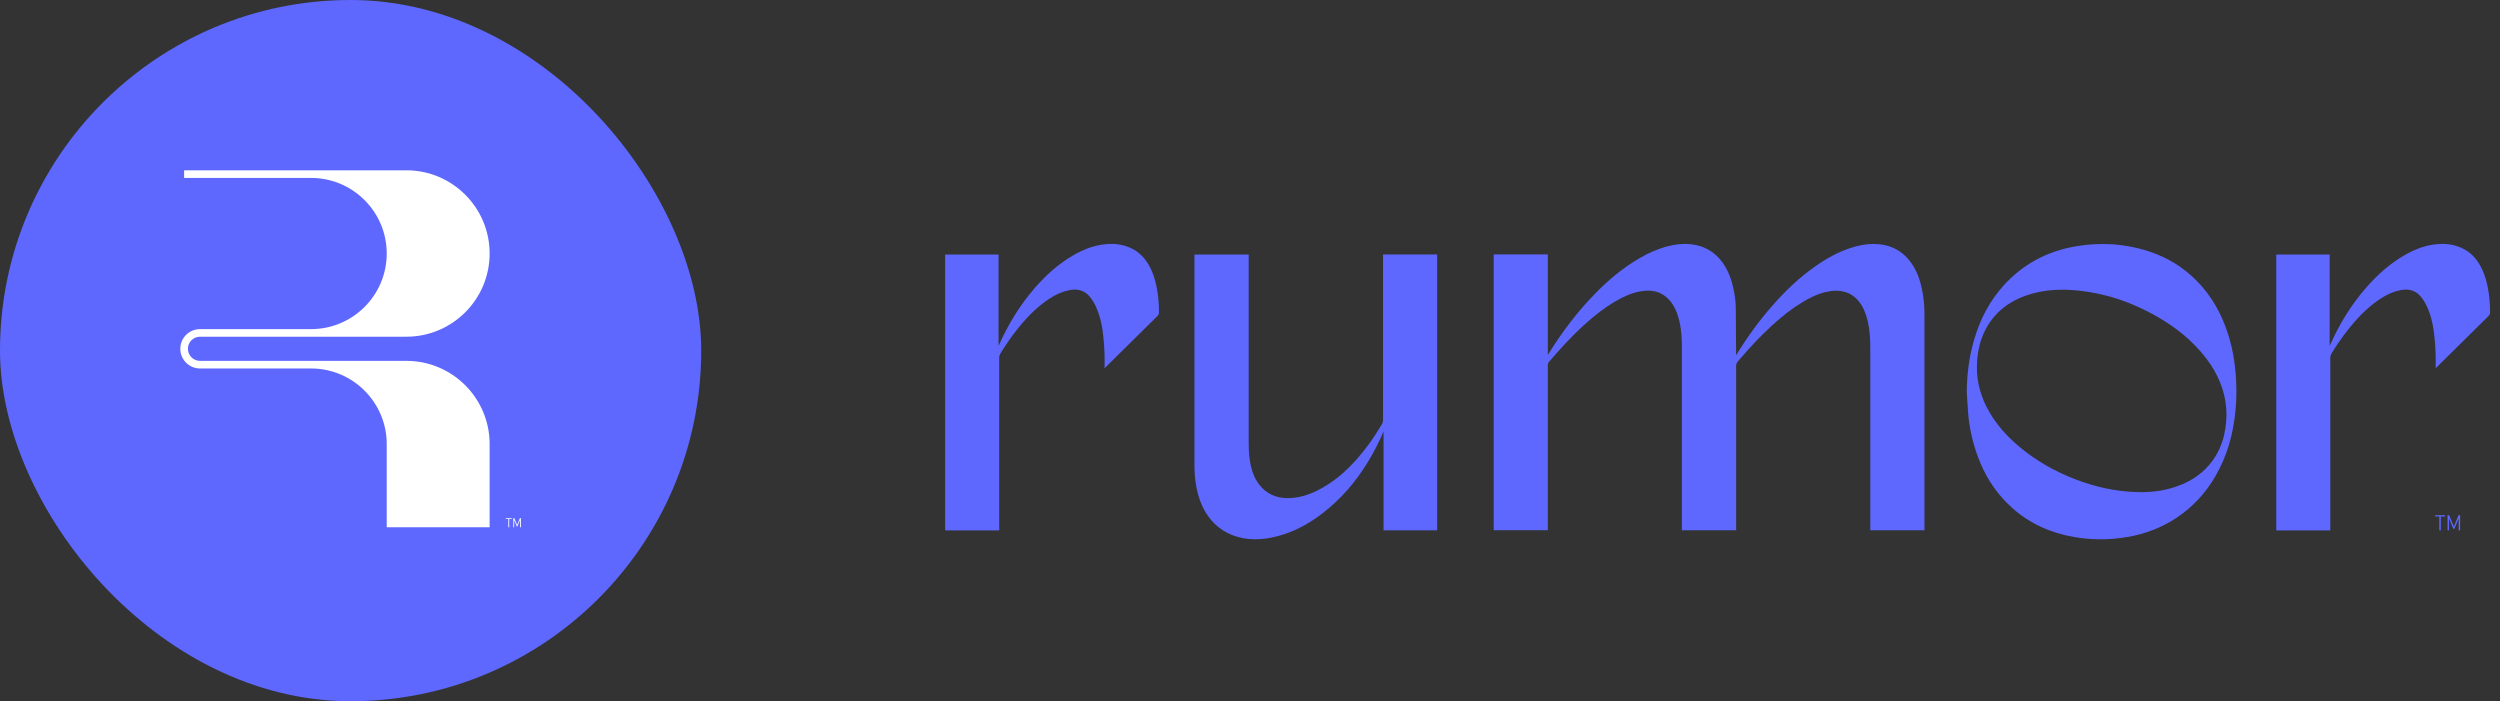 <svg width="164" height="46" viewBox="0 0 164 46" fill="none" xmlns="http://www.w3.org/2000/svg">
<rect x="0" y="0" width="164" height="46" fill="#333333" stroke="none"/>
<rect width="46" height="46" rx="23" fill="#5e68ff"/>
<path d="M33.347 34.039H33.182V33.988H33.569V34.039H33.404V34.59H33.347V34.039ZM33.674 33.988H33.735L33.922 34.438L34.11 33.988H34.171V34.59H34.113V34.12L33.938 34.535H33.905L33.729 34.12V34.59H33.674V33.988Z" fill="white"/>
<path d="M26.662 23.672H13.119C12.683 23.672 12.327 23.316 12.327 22.88C12.327 22.444 12.683 22.088 13.119 22.088H26.662C29.672 22.088 32.12 19.639 32.12 16.63C32.12 13.621 29.672 11.172 26.662 11.172H12.078V11.672H20.41C23.144 11.672 25.369 13.896 25.369 16.631C25.369 19.366 23.145 21.59 20.41 21.59H13.119C12.406 21.59 11.828 22.17 11.828 22.881C11.828 23.592 12.408 24.172 13.119 24.172H20.41C23.144 24.172 25.369 26.396 25.369 29.131V34.589H32.12V29.131C32.12 26.121 29.672 23.673 26.662 23.673V23.672Z" fill="white"/>
<path d="M122.69 34.792V22.78C122.69 22.331 122.672 21.741 122.541 21.148C122.465 20.808 122.346 20.369 122.081 19.965C121.791 19.521 121.42 19.248 120.949 19.13C120.789 19.09 120.621 19.07 120.448 19.07C120.239 19.07 120.017 19.099 119.77 19.157C119.171 19.299 118.658 19.576 118.279 19.801C117.599 20.202 116.938 20.711 116.194 21.397C115.457 22.076 114.74 22.837 113.996 23.721C113.923 23.81 113.89 23.892 113.89 23.996C113.892 26.938 113.892 34.785 113.892 34.785H110.331V22.791C110.331 22.28 110.311 21.676 110.169 21.081C110.074 20.677 109.96 20.373 109.807 20.1C109.652 19.823 109.472 19.61 109.259 19.448C108.926 19.19 108.546 19.066 108.1 19.066C107.929 19.066 107.745 19.086 107.554 19.123C107.032 19.228 106.526 19.434 105.918 19.796C105.252 20.191 104.599 20.691 103.858 21.37C102.961 22.194 102.18 23.079 101.598 23.756C101.547 23.816 101.536 23.874 101.536 23.961V34.783H97.988V16.69H101.536V23.29C102.468 21.77 103.474 20.462 104.606 19.297C105.561 18.313 106.511 17.549 107.507 16.963C108.18 16.568 108.817 16.3 109.452 16.144C109.849 16.047 110.209 16 110.551 16C110.789 16 111.019 16.024 111.241 16.071C111.947 16.22 112.527 16.59 112.962 17.172C113.29 17.614 113.517 18.12 113.674 18.766C113.799 19.279 113.861 19.743 113.868 20.185C113.876 20.917 113.879 21.652 113.883 22.385L113.888 23.306C114.618 22.114 115.386 21.061 116.236 20.087C117.171 19.015 118.101 18.16 119.082 17.472C119.881 16.91 120.605 16.531 121.367 16.277C121.897 16.1 122.379 16.011 122.845 16.004H122.896C123.924 16.004 124.741 16.397 125.323 17.174C125.667 17.634 125.902 18.171 126.057 18.864C126.182 19.412 126.244 19.983 126.244 20.56V34.787H122.685L122.69 34.792Z" fill="#5e68ff"/>
<path d="M82.37 35.378C82.093 35.378 81.817 35.354 81.551 35.303C80.567 35.119 79.786 34.624 79.231 33.827C78.896 33.345 78.661 32.779 78.512 32.097C78.407 31.618 78.356 31.09 78.356 30.481C78.356 25.986 78.356 16.835 78.356 16.777V16.698H81.915V29.091C81.915 29.691 81.962 30.173 82.066 30.605C82.188 31.112 82.372 31.505 82.648 31.842C83.098 32.397 83.713 32.677 84.475 32.677C84.546 32.677 84.617 32.675 84.688 32.67C85.385 32.626 86.058 32.401 86.81 31.966C87.594 31.514 88.295 30.921 89.021 30.104C89.6 29.451 90.133 28.707 90.65 27.833C90.704 27.742 90.728 27.653 90.728 27.549C90.728 24.03 90.728 16.775 90.728 16.775V16.695H94.276V34.788H90.761V28.301C90.469 28.998 90.12 29.673 89.729 30.312C88.899 31.667 87.933 32.761 86.781 33.654C85.82 34.397 84.856 34.895 83.833 35.167C83.314 35.307 82.834 35.374 82.368 35.374L82.37 35.378Z" fill="#5e68ff"/>
<path d="M137.788 35.379C137.018 35.379 136.245 35.29 135.497 35.113C133.986 34.758 132.691 34.043 131.65 32.99C130.818 32.149 130.198 31.166 129.757 29.98C129.41 29.057 129.193 28.091 129.111 27.112C129.084 26.794 129.064 26.477 129.046 26.16C129.046 26.16 129.02 25.716 129.02 25.713C129.031 24.484 129.186 23.371 129.497 22.306C129.903 20.907 130.527 19.748 131.404 18.765C132.667 17.346 134.296 16.465 136.241 16.148C136.812 16.054 137.382 16.008 137.939 16.008C138.998 16.008 140.044 16.179 141.043 16.516C142.21 16.909 143.236 17.546 144.089 18.408C145.065 19.395 145.758 20.588 146.204 22.053C146.439 22.825 146.588 23.625 146.659 24.497C146.726 25.309 146.724 26.111 146.655 26.875C146.504 28.528 146.073 29.951 145.341 31.223C144.69 32.349 143.831 33.27 142.788 33.963C141.806 34.613 140.703 35.042 139.504 35.237C138.932 35.33 138.357 35.379 137.793 35.379H137.788ZM135.286 19.005C134.634 19.005 134.034 19.076 133.459 19.222C131.897 19.62 130.793 20.474 130.176 21.766C129.912 22.319 129.757 22.934 129.701 23.649C129.619 24.703 129.825 25.729 130.32 26.697C130.88 27.794 131.732 28.766 132.927 29.672C134.019 30.5 135.275 31.159 136.661 31.63C137.961 32.071 139.18 32.28 140.497 32.287C141.025 32.287 141.835 32.227 142.688 31.945C143.915 31.541 144.83 30.819 145.412 29.803C145.698 29.299 145.884 28.753 145.98 28.129C146.08 27.487 146.082 26.897 145.987 26.324C145.802 25.201 145.298 24.168 144.45 23.165C143.716 22.295 142.79 21.527 141.698 20.883C139.868 19.802 138.024 19.198 136.061 19.038C135.795 19.016 135.533 19.005 135.282 19.005H135.286Z" fill="#5e68ff"/>
<path d="M149.322 34.79V16.697H152.825V22.691C153.48 21.219 154.259 19.976 155.202 18.89C155.997 17.976 156.812 17.281 157.691 16.768C158.366 16.373 158.976 16.144 159.609 16.049C159.817 16.018 160.024 16 160.217 16C160.741 16 161.225 16.118 161.653 16.351C162.06 16.57 162.39 16.899 162.666 17.361C162.899 17.752 163.065 18.204 163.185 18.788C163.294 19.314 163.347 19.876 163.349 20.5C163.349 20.617 163.285 20.691 163.221 20.755L159.778 24.158C159.795 23.535 159.778 22.909 159.718 22.287C159.713 22.236 159.709 22.189 159.704 22.147C159.647 21.561 159.536 20.797 159.191 20.071C159.087 19.849 158.958 19.645 158.81 19.465C158.554 19.154 158.221 18.997 157.82 18.997C157.711 18.997 157.595 19.008 157.478 19.032C157.018 19.121 156.585 19.31 156.115 19.623C155.442 20.074 154.82 20.657 154.163 21.461C153.753 21.965 153.355 22.527 152.949 23.181C152.893 23.273 152.867 23.359 152.867 23.461V34.794H149.319L149.322 34.79Z" fill="#5e68ff"/>
<path d="M160.02 33.881H159.747V33.797H160.389V33.881H160.116V34.791H160.02V33.881ZM160.562 33.797H160.662L160.972 34.541L161.283 33.797H161.383V34.791H161.288V34.014L160.999 34.7H160.944L160.653 34.014V34.791H160.562V33.797Z" fill="#5e68ff"/>
<path d="M62.002 34.79V16.697H65.505V22.691C66.16 21.219 66.939 19.976 67.883 18.89C68.678 17.976 69.492 17.281 70.371 16.768C71.046 16.373 71.657 16.144 72.29 16.049C72.498 16.018 72.705 16 72.898 16C73.422 16 73.906 16.118 74.334 16.351C74.74 16.57 75.071 16.899 75.346 17.361C75.579 17.752 75.746 18.204 75.866 18.788C75.975 19.314 76.028 19.876 76.03 20.5C76.03 20.617 75.966 20.691 75.901 20.755L72.458 24.158C72.476 23.535 72.458 22.909 72.398 22.287C72.394 22.236 72.389 22.189 72.385 22.147C72.327 21.561 72.216 20.797 71.872 20.071C71.768 19.849 71.639 19.645 71.49 19.465C71.235 19.154 70.902 18.997 70.5 18.997C70.391 18.997 70.276 19.008 70.158 19.032C69.699 19.121 69.266 19.31 68.795 19.623C68.123 20.074 67.501 20.657 66.844 21.461C66.433 21.965 66.036 22.527 65.63 23.181C65.574 23.273 65.547 23.359 65.547 23.461V34.794H62L62.002 34.79Z" fill="#5e68ff"/>
</svg>
